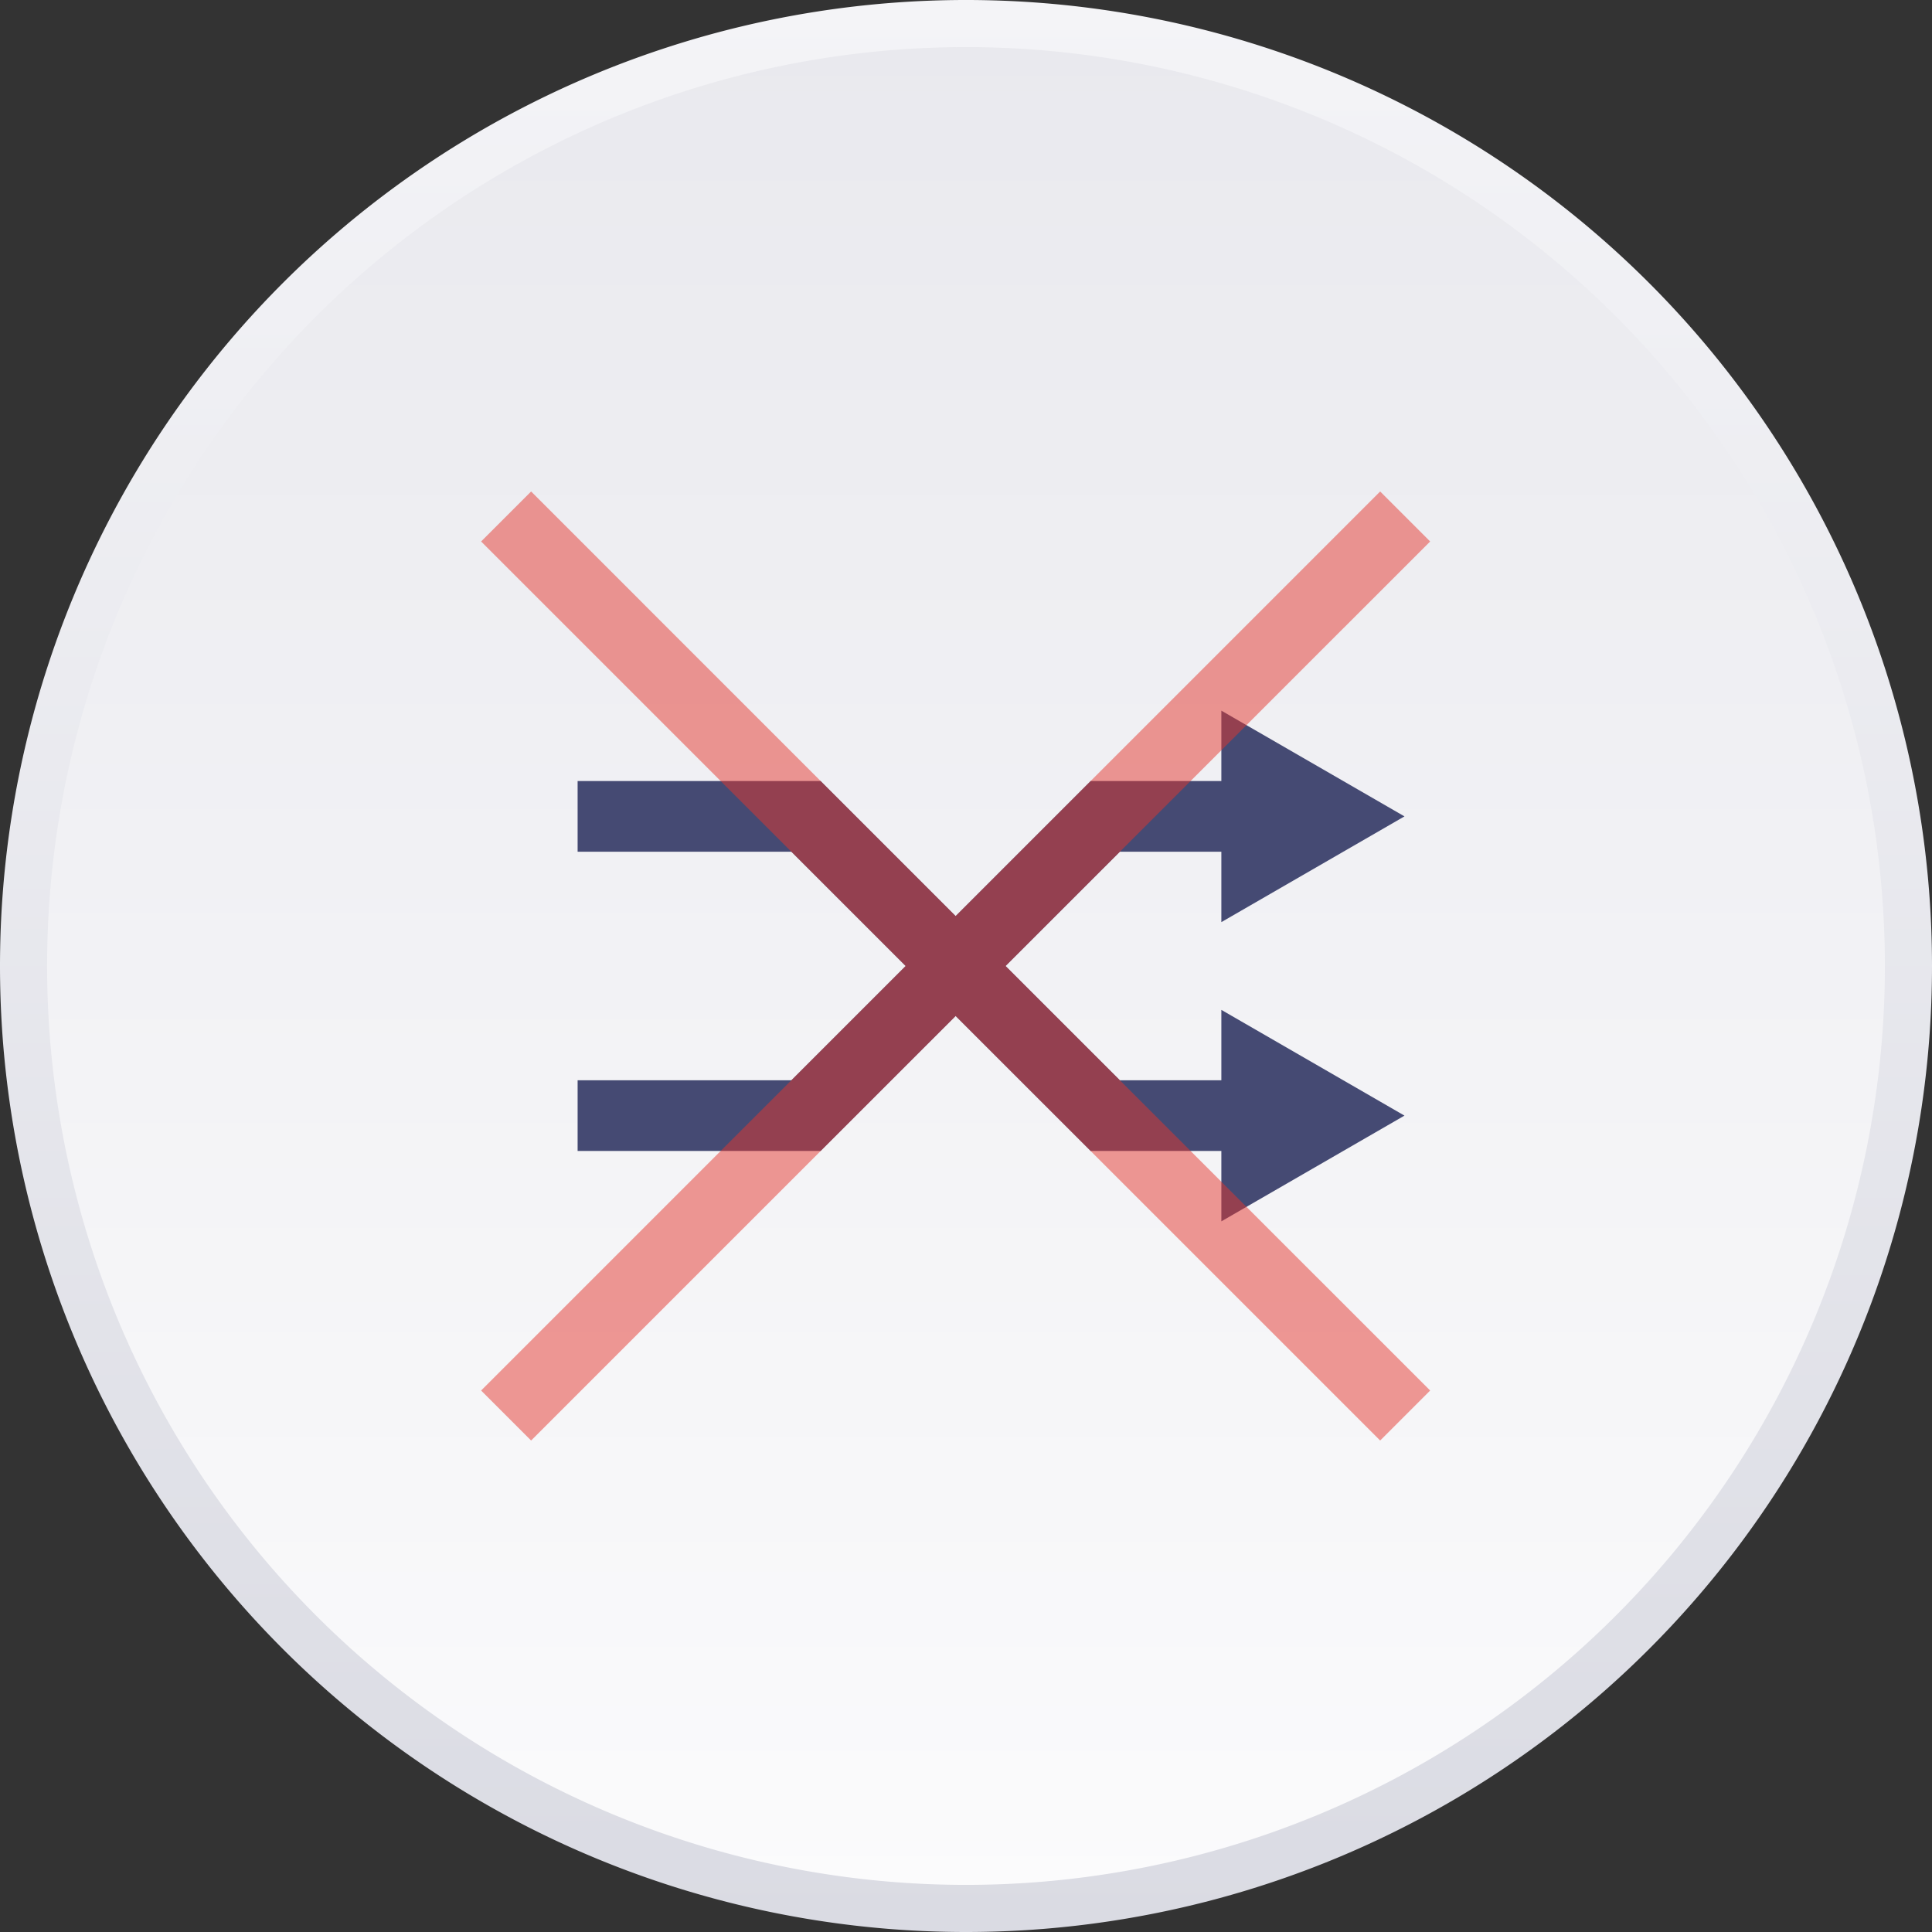 <svg xmlns="http://www.w3.org/2000/svg" xmlns:xlink="http://www.w3.org/1999/xlink" width="41" height="41" viewBox="0 0 41 41"><rect x="0" y="0" width="41" height="41" fill="#333333" stroke="none"/><defs><linearGradient id="a" x1="20.5" y1="40.5" x2="20.5" y2="0.5" gradientUnits="userSpaceOnUse"><stop offset="0" stop-color="#fbfbfc"/><stop offset="1" stop-color="#e9e9ee"/></linearGradient><linearGradient id="b" x1="20.5" y1="41" x2="20.5" gradientUnits="userSpaceOnUse"><stop offset="0" stop-color="#dadbe3"/><stop offset="1" stop-color="#f4f4f7"/></linearGradient></defs><title>btn_shuffle_light_down_disabled</title><path d="M20.5,40.5a20,20,0,0,1-20-20h0a20,20,0,0,1,40,0h0A20,20,0,0,1,20.5,40.5Z" style="stroke-miterlimit:10;fill:url(#a);stroke:url(#b)"/><polygon points="25.919 22.925 23.766 22.925 21.34 20.5 23.766 18.075 25.919 18.075 25.919 19.569 29.805 17.325 25.919 15.081 25.919 16.575 23.145 16.575 20.28 19.44 17.415 16.575 12.258 16.575 12.258 18.075 16.794 18.075 19.219 20.5 16.794 22.925 12.258 22.925 12.258 24.425 17.415 24.425 20.28 21.561 23.145 24.425 25.919 24.425 25.919 25.919 29.805 23.675 25.919 21.431 25.919 22.925" style="fill:#454a73"/><g style="opacity:0.5"><polygon points="20.28 21.561 29.289 30.57 30.35 29.509 21.34 20.5 30.35 11.491 29.289 10.43 20.28 19.44 11.271 10.43 10.21 11.491 19.219 20.5 10.21 29.509 11.271 30.57 20.28 21.561" style="fill:#e3352d"/></g></svg>